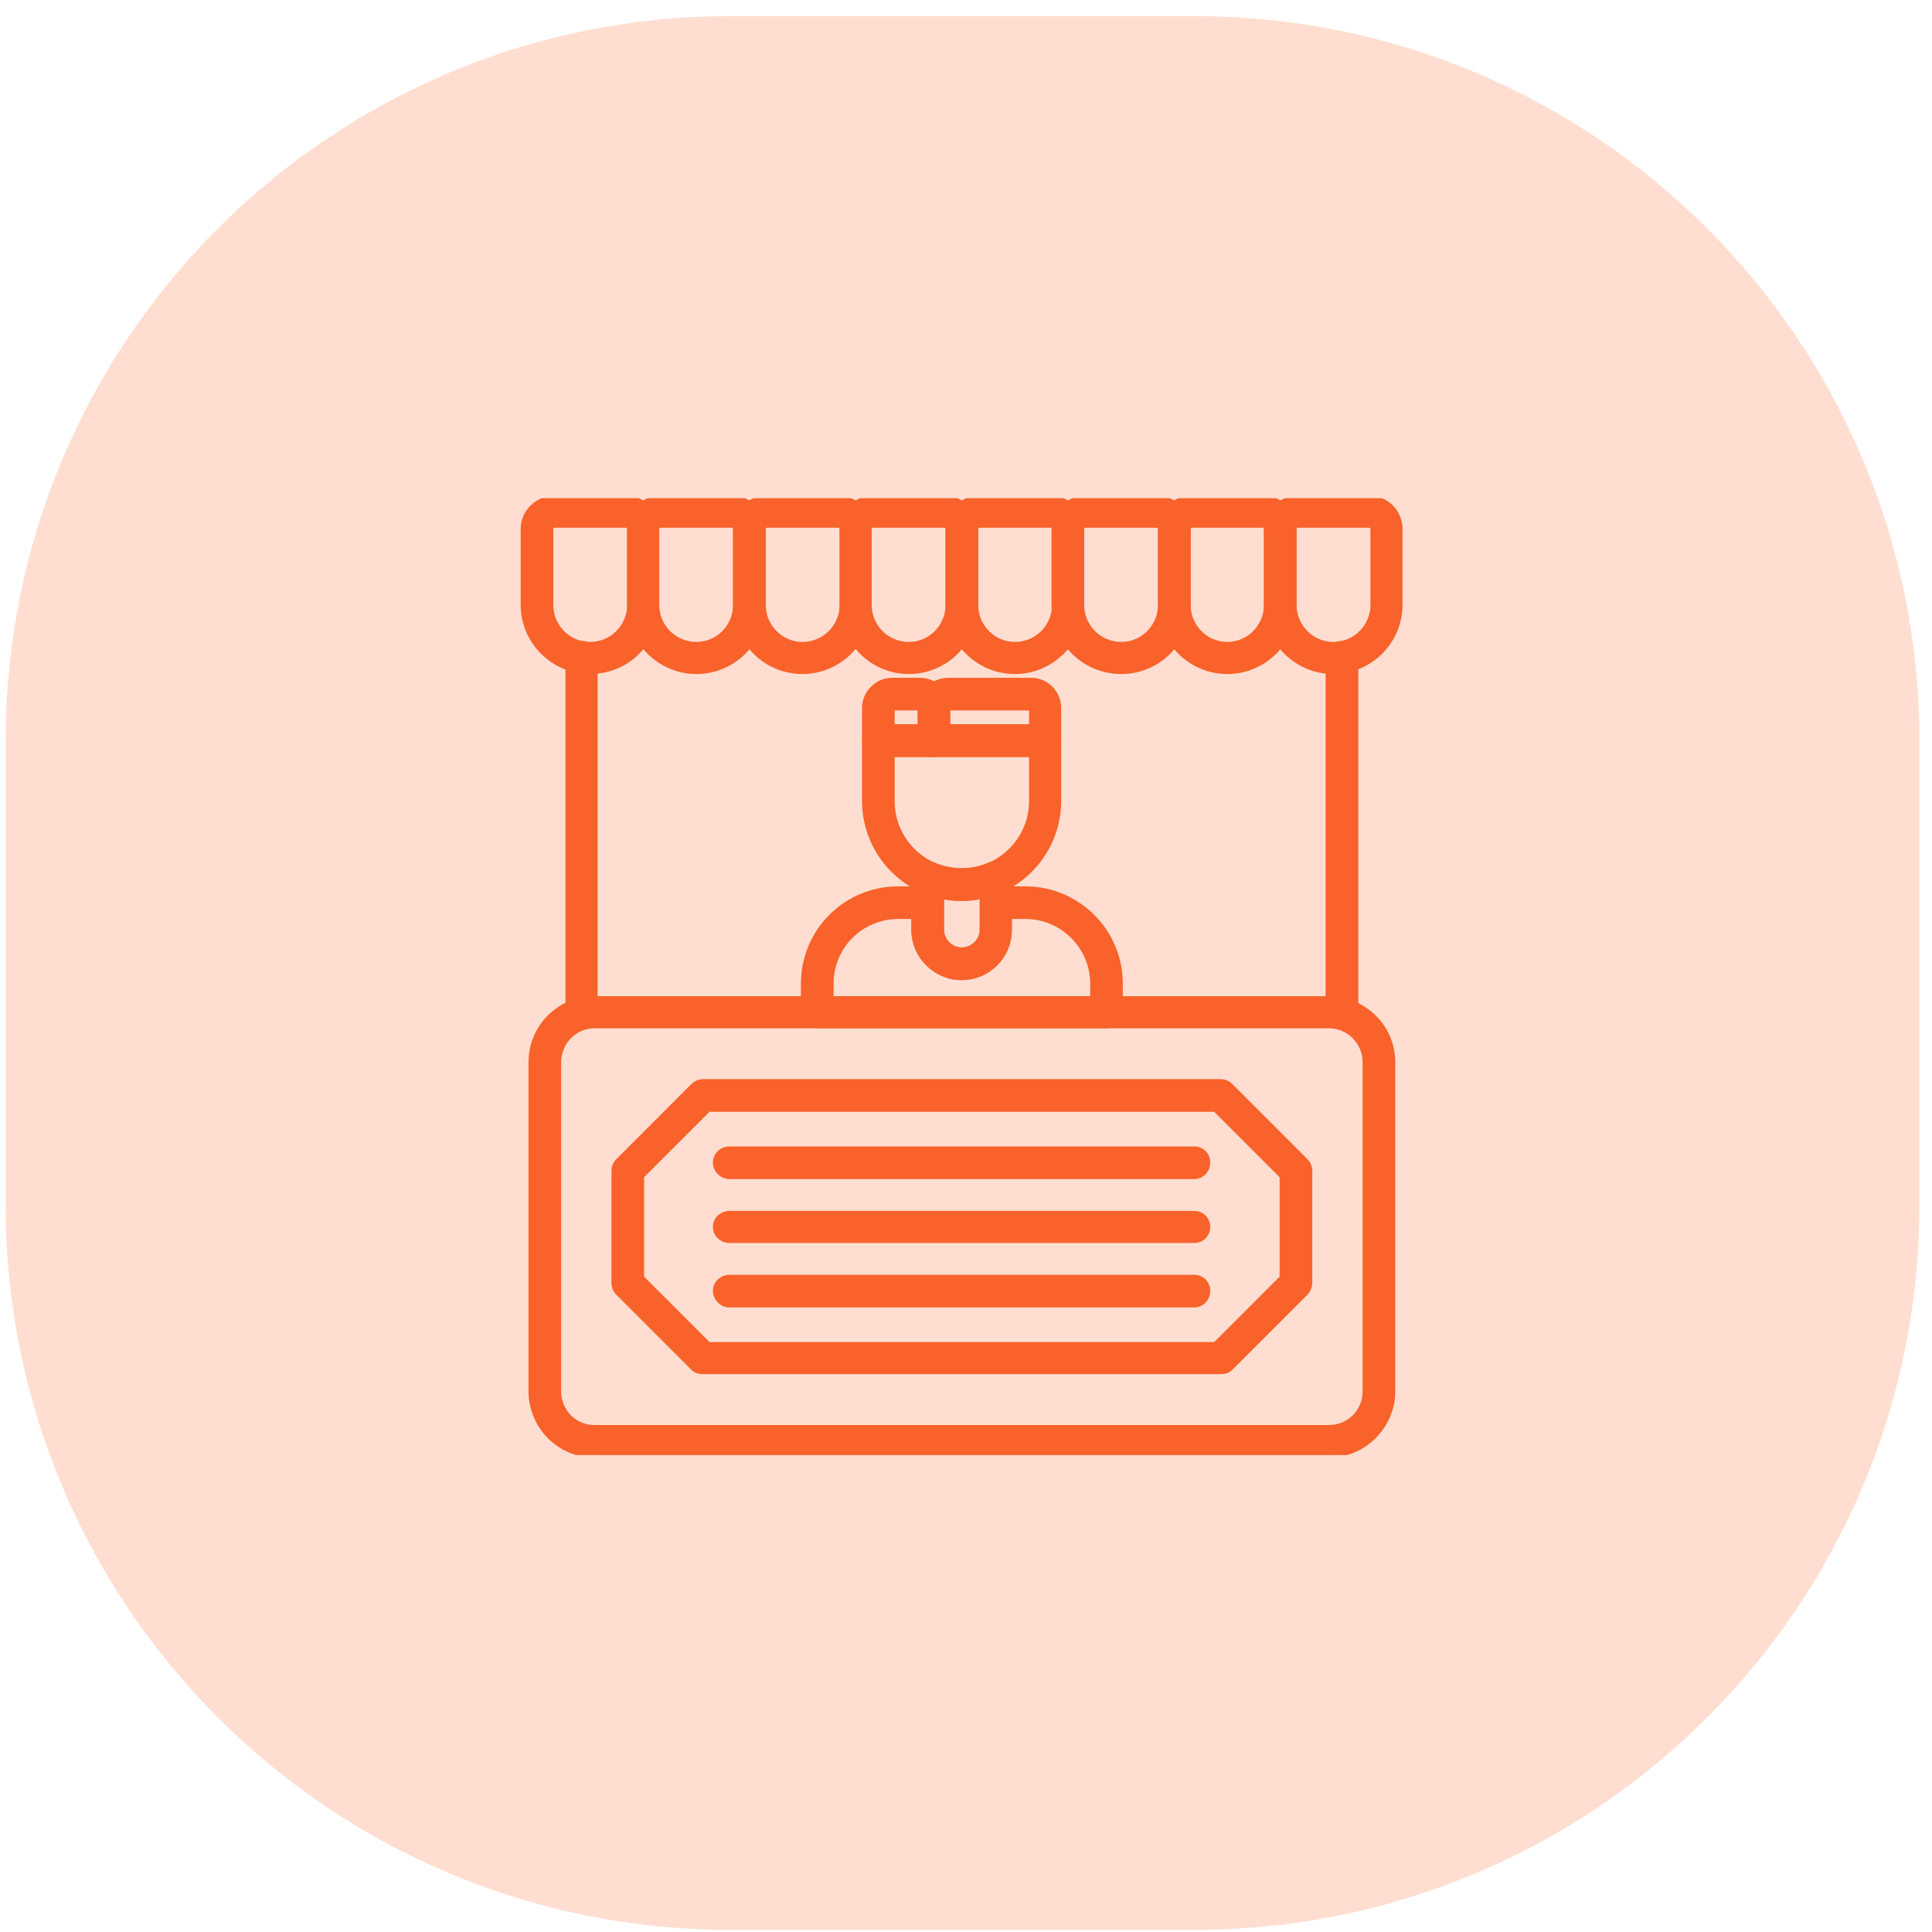 <svg width="65" height="65" viewBox="0 0 65 65" fill="none" xmlns="http://www.w3.org/2000/svg">
<path opacity="0.3" d="M0.19 24.926C0.19 11.459 11.107 0.543 24.573 0.543H40.192C53.659 0.543 64.576 11.459 64.576 24.926V40.545C64.576 54.011 53.659 64.928 40.192 64.928H24.573C11.107 64.928 0.19 54.011 0.19 40.545V24.926Z" fill="#FF9066"/>
<g clip-path="url(#clip0_299_8975)">
<path fill-rule="evenodd" clip-rule="evenodd" d="M37.217 34.49H27.505C27.26 34.49 27.052 34.301 27.052 34.056V33.094C27.052 31.34 28.467 29.926 30.221 29.926H31.22C31.465 29.926 31.654 30.114 31.654 30.36V31.284C31.654 31.661 31.974 31.982 32.352 31.982C32.748 31.982 33.068 31.661 33.068 31.284V30.36C33.068 30.114 33.257 29.926 33.502 29.926H34.502C36.237 29.926 37.67 31.34 37.67 33.094V34.056C37.67 34.301 37.462 34.49 37.217 34.49ZM27.939 33.622H36.784V33.094C36.784 31.831 35.746 30.812 34.502 30.812H33.936V31.284C33.936 32.151 33.238 32.868 32.352 32.868C31.484 32.868 30.767 32.151 30.767 31.284V30.812H30.221C28.957 30.812 27.939 31.831 27.939 33.094V33.622Z" fill="#F9622A" stroke="#F9622A" stroke-width="0.212"/>
<path fill-rule="evenodd" clip-rule="evenodd" d="M32.352 32.868C31.484 32.868 30.768 32.151 30.768 31.284V29.511C30.768 29.36 30.843 29.228 30.975 29.153C31.107 29.058 31.258 29.058 31.39 29.115C32.012 29.379 32.71 29.379 33.314 29.115C33.464 29.058 33.615 29.058 33.747 29.153C33.861 29.228 33.936 29.36 33.936 29.511V31.284C33.936 32.151 33.238 32.868 32.352 32.868ZM31.654 30.114V31.284C31.654 31.661 31.975 31.982 32.352 31.982C32.748 31.982 33.068 31.661 33.068 31.284V30.114C32.597 30.228 32.107 30.228 31.654 30.114Z" fill="#F9622A" stroke="#F9622A" stroke-width="0.212"/>
<path fill-rule="evenodd" clip-rule="evenodd" d="M32.352 30.209C30.56 30.209 29.108 28.738 29.108 26.946V24.909C29.108 24.683 29.315 24.476 29.561 24.476H35.162C35.407 24.476 35.596 24.683 35.596 24.909V26.946C35.596 28.738 34.143 30.209 32.352 30.209ZM29.994 25.362V26.946C29.994 28.266 31.05 29.322 32.352 29.322C33.653 29.322 34.728 28.266 34.728 26.946V25.362H29.994Z" fill="#F9622A" stroke="#F9622A" stroke-width="0.212"/>
<path fill-rule="evenodd" clip-rule="evenodd" d="M31.428 25.362H29.561C29.315 25.362 29.108 25.155 29.108 24.909V23.816C29.108 23.325 29.523 22.91 30.013 22.91H30.956C31.446 22.91 31.861 23.325 31.861 23.816V24.909C31.861 25.155 31.673 25.362 31.428 25.362ZM29.994 24.476H30.975V23.816C30.975 23.797 30.975 23.797 30.956 23.797H30.013C30.013 23.797 29.994 23.797 29.994 23.816V24.476Z" fill="#F9622A" stroke="#F9622A" stroke-width="0.212"/>
<path fill-rule="evenodd" clip-rule="evenodd" d="M35.162 25.362H31.428C31.182 25.362 30.994 25.155 30.994 24.909V23.816C30.994 23.325 31.39 22.91 31.899 22.91H34.69C35.199 22.91 35.596 23.325 35.596 23.816V24.909C35.596 25.155 35.407 25.362 35.162 25.362ZM31.861 24.476H34.728V23.816C34.728 23.797 34.709 23.797 34.69 23.797H31.899C31.88 23.797 31.861 23.797 31.861 23.816V24.476Z" fill="#F9622A" stroke="#F9622A" stroke-width="0.212"/>
<path fill-rule="evenodd" clip-rule="evenodd" d="M44.704 48.936H19.999C18.83 48.936 17.887 47.974 17.887 46.805V35.734C17.887 34.565 18.83 33.622 19.999 33.622H44.704C45.874 33.622 46.836 34.565 46.836 35.734V46.805C46.836 47.974 45.874 48.936 44.704 48.936ZM19.999 34.49C19.32 34.49 18.773 35.056 18.773 35.734V46.805C18.773 47.503 19.32 48.05 19.999 48.05H44.704C45.402 48.05 45.949 47.503 45.949 46.805V35.734C45.949 35.056 45.402 34.49 44.704 34.49H19.999Z" fill="#F9622A" stroke="#F9622A" stroke-width="0.212"/>
<path fill-rule="evenodd" clip-rule="evenodd" d="M19.565 34.49C19.32 34.49 19.131 34.301 19.131 34.056V22.118C19.131 21.873 19.32 21.666 19.565 21.666C19.81 21.666 19.999 21.873 19.999 22.118V34.056C19.999 34.301 19.81 34.49 19.565 34.49Z" fill="#F9622A" stroke="#F9622A" stroke-width="0.212"/>
<path fill-rule="evenodd" clip-rule="evenodd" d="M45.157 34.49C44.912 34.49 44.705 34.301 44.705 34.056V22.118C44.705 21.873 44.912 21.666 45.157 21.666C45.402 21.666 45.591 21.873 45.591 22.118V34.056C45.591 34.301 45.402 34.49 45.157 34.49Z" fill="#F9622A" stroke="#F9622A" stroke-width="0.212"/>
<path fill-rule="evenodd" clip-rule="evenodd" d="M41.065 46.126H23.639C23.526 46.126 23.412 46.088 23.337 46.013L20.81 43.486C20.734 43.41 20.678 43.297 20.678 43.165V39.374C20.678 39.261 20.734 39.148 20.81 39.073L23.337 36.545C23.412 36.47 23.526 36.413 23.639 36.413H41.065C41.197 36.413 41.31 36.47 41.385 36.545L43.912 39.073C43.988 39.148 44.044 39.261 44.044 39.374V43.165C44.044 43.297 43.988 43.391 43.912 43.486L41.385 46.013C41.31 46.088 41.197 46.126 41.065 46.126ZM23.827 45.258H40.895L43.158 42.995V39.563L40.895 37.3H23.827L21.564 39.563V42.995L23.827 45.258Z" fill="#F9622A" stroke="#F9622A" stroke-width="0.212"/>
<path fill-rule="evenodd" clip-rule="evenodd" d="M19.848 22.571C18.622 22.571 17.623 21.571 17.623 20.345V17.799C17.623 17.234 18.094 16.781 18.66 16.781H21.055C21.621 16.781 22.073 17.234 22.073 17.799V20.345C22.092 21.571 21.093 22.571 19.848 22.571ZM18.66 17.649C18.566 17.649 18.509 17.724 18.509 17.799V20.345C18.509 21.1 19.113 21.703 19.848 21.703C20.602 21.703 21.206 21.1 21.206 20.345V17.799C21.206 17.724 21.131 17.649 21.055 17.649H18.66Z" fill="#F9622A" stroke="#F9622A" stroke-width="0.212"/>
<path fill-rule="evenodd" clip-rule="evenodd" d="M23.431 22.571C22.205 22.571 21.206 21.571 21.206 20.345V17.799C21.206 17.234 21.658 16.781 22.224 16.781H24.638C25.185 16.781 25.657 17.234 25.657 17.799V20.345C25.657 21.571 24.657 22.571 23.431 22.571ZM22.224 17.649C22.149 17.649 22.073 17.724 22.073 17.799V20.345C22.073 21.1 22.677 21.703 23.431 21.703C24.167 21.703 24.77 21.1 24.77 20.345V17.799C24.77 17.724 24.714 17.649 24.638 17.649H22.224Z" fill="#F9622A" stroke="#F9622A" stroke-width="0.212"/>
<path fill-rule="evenodd" clip-rule="evenodd" d="M26.996 22.571C25.77 22.571 24.77 21.571 24.77 20.345V17.799C24.77 17.234 25.223 16.781 25.789 16.781H28.203C28.768 16.781 29.221 17.234 29.221 17.799V20.345C29.221 21.571 28.221 22.571 26.996 22.571ZM25.808 17.649C25.713 17.649 25.657 17.724 25.657 17.799V20.345C25.657 21.1 26.26 21.703 26.996 21.703C27.75 21.703 28.354 21.1 28.354 20.345V17.799C28.354 17.724 28.278 17.649 28.203 17.649H25.808Z" fill="#F9622A" stroke="#F9622A" stroke-width="0.212"/>
<path fill-rule="evenodd" clip-rule="evenodd" d="M30.579 22.571C29.353 22.571 28.354 21.571 28.354 20.345V17.799C28.354 17.234 28.806 16.781 29.372 16.781H31.767C32.333 16.781 32.804 17.234 32.804 17.799V20.345C32.804 21.571 31.805 22.571 30.579 22.571ZM29.372 17.649C29.297 17.649 29.221 17.724 29.221 17.799V20.345C29.221 21.1 29.825 21.703 30.579 21.703C31.314 21.703 31.918 21.1 31.918 20.345V17.799C31.918 17.724 31.861 17.649 31.786 17.649H29.372Z" fill="#F9622A" stroke="#F9622A" stroke-width="0.212"/>
<path fill-rule="evenodd" clip-rule="evenodd" d="M34.143 22.571C32.917 22.571 31.918 21.571 31.918 20.345V17.799C31.918 17.234 32.37 16.781 32.936 16.781H35.35C35.916 16.781 36.369 17.234 36.369 17.799V20.345C36.369 21.571 35.369 22.571 34.143 22.571ZM32.936 17.649C32.861 17.649 32.804 17.724 32.804 17.799V20.345C32.804 21.1 33.408 21.703 34.143 21.703C34.898 21.703 35.501 21.1 35.501 20.345V17.799C35.501 17.724 35.426 17.649 35.35 17.649H32.936Z" fill="#F9622A" stroke="#F9622A" stroke-width="0.212"/>
<path fill-rule="evenodd" clip-rule="evenodd" d="M37.727 22.571C36.482 22.571 35.482 21.571 35.482 20.345V17.799C35.482 17.234 35.954 16.781 36.52 16.781H38.915C39.48 16.781 39.952 17.234 39.952 17.799V20.345C39.952 21.571 38.952 22.571 37.727 22.571ZM36.52 17.649C36.444 17.649 36.369 17.724 36.369 17.799V20.345C36.369 21.1 36.972 21.703 37.727 21.703C38.462 21.703 39.066 21.1 39.066 20.345V17.799C39.066 17.724 39.009 17.649 38.915 17.649H36.52Z" fill="#F9622A" stroke="#F9622A" stroke-width="0.212"/>
<path fill-rule="evenodd" clip-rule="evenodd" d="M41.291 22.571C40.065 22.571 39.066 21.571 39.066 20.345V17.799C39.066 17.234 39.518 16.781 40.084 16.781H42.498C43.064 16.781 43.516 17.234 43.516 17.799V20.345C43.516 21.571 42.517 22.571 41.291 22.571ZM40.084 17.649C40.008 17.649 39.952 17.724 39.952 17.799V20.345C39.952 21.1 40.555 21.703 41.291 21.703C42.026 21.703 42.63 21.1 42.63 20.345V17.799C42.63 17.724 42.573 17.649 42.498 17.649H40.084Z" fill="#F9622A" stroke="#F9622A" stroke-width="0.212"/>
<path fill-rule="evenodd" clip-rule="evenodd" d="M44.855 22.571C43.629 22.571 42.63 21.571 42.63 20.345V17.799C42.63 17.234 43.101 16.781 43.667 16.781H46.062C46.628 16.781 47.081 17.234 47.081 17.799V20.345C47.081 21.571 46.081 22.571 44.855 22.571ZM43.667 17.649C43.573 17.649 43.516 17.724 43.516 17.799V20.345C43.516 21.1 44.12 21.703 44.855 21.703C45.61 21.703 46.213 21.1 46.213 20.345V17.799C46.213 17.724 46.138 17.649 46.062 17.649H43.667Z" fill="#F9622A" stroke="#F9622A" stroke-width="0.212"/>
<path fill-rule="evenodd" clip-rule="evenodd" d="M40.178 39.563H24.544C24.299 39.563 24.091 39.355 24.091 39.11C24.091 38.865 24.299 38.677 24.544 38.677H40.178C40.423 38.677 40.612 38.865 40.612 39.11C40.612 39.355 40.423 39.563 40.178 39.563Z" fill="#F9622A" stroke="#F9622A" stroke-width="0.212"/>
<path fill-rule="evenodd" clip-rule="evenodd" d="M40.178 41.713H24.544C24.299 41.713 24.091 41.524 24.091 41.279C24.091 41.034 24.299 40.845 24.544 40.845H40.178C40.423 40.845 40.612 41.034 40.612 41.279C40.612 41.524 40.423 41.713 40.178 41.713Z" fill="#F9622A" stroke="#F9622A" stroke-width="0.212"/>
<path fill-rule="evenodd" clip-rule="evenodd" d="M40.178 43.882H24.544C24.299 43.882 24.091 43.674 24.091 43.429C24.091 43.184 24.299 42.995 24.544 42.995H40.178C40.423 42.995 40.612 43.184 40.612 43.429C40.612 43.674 40.423 43.882 40.178 43.882Z" fill="#F9622A" stroke="#F9622A" stroke-width="0.212"/>
</g>
<defs>
<clipPath id="clip0_299_8975">
<rect width="32.193" height="32.193" fill="white" transform="translate(16.265 16.762)"/>
</clipPath>
</defs>
</svg>
